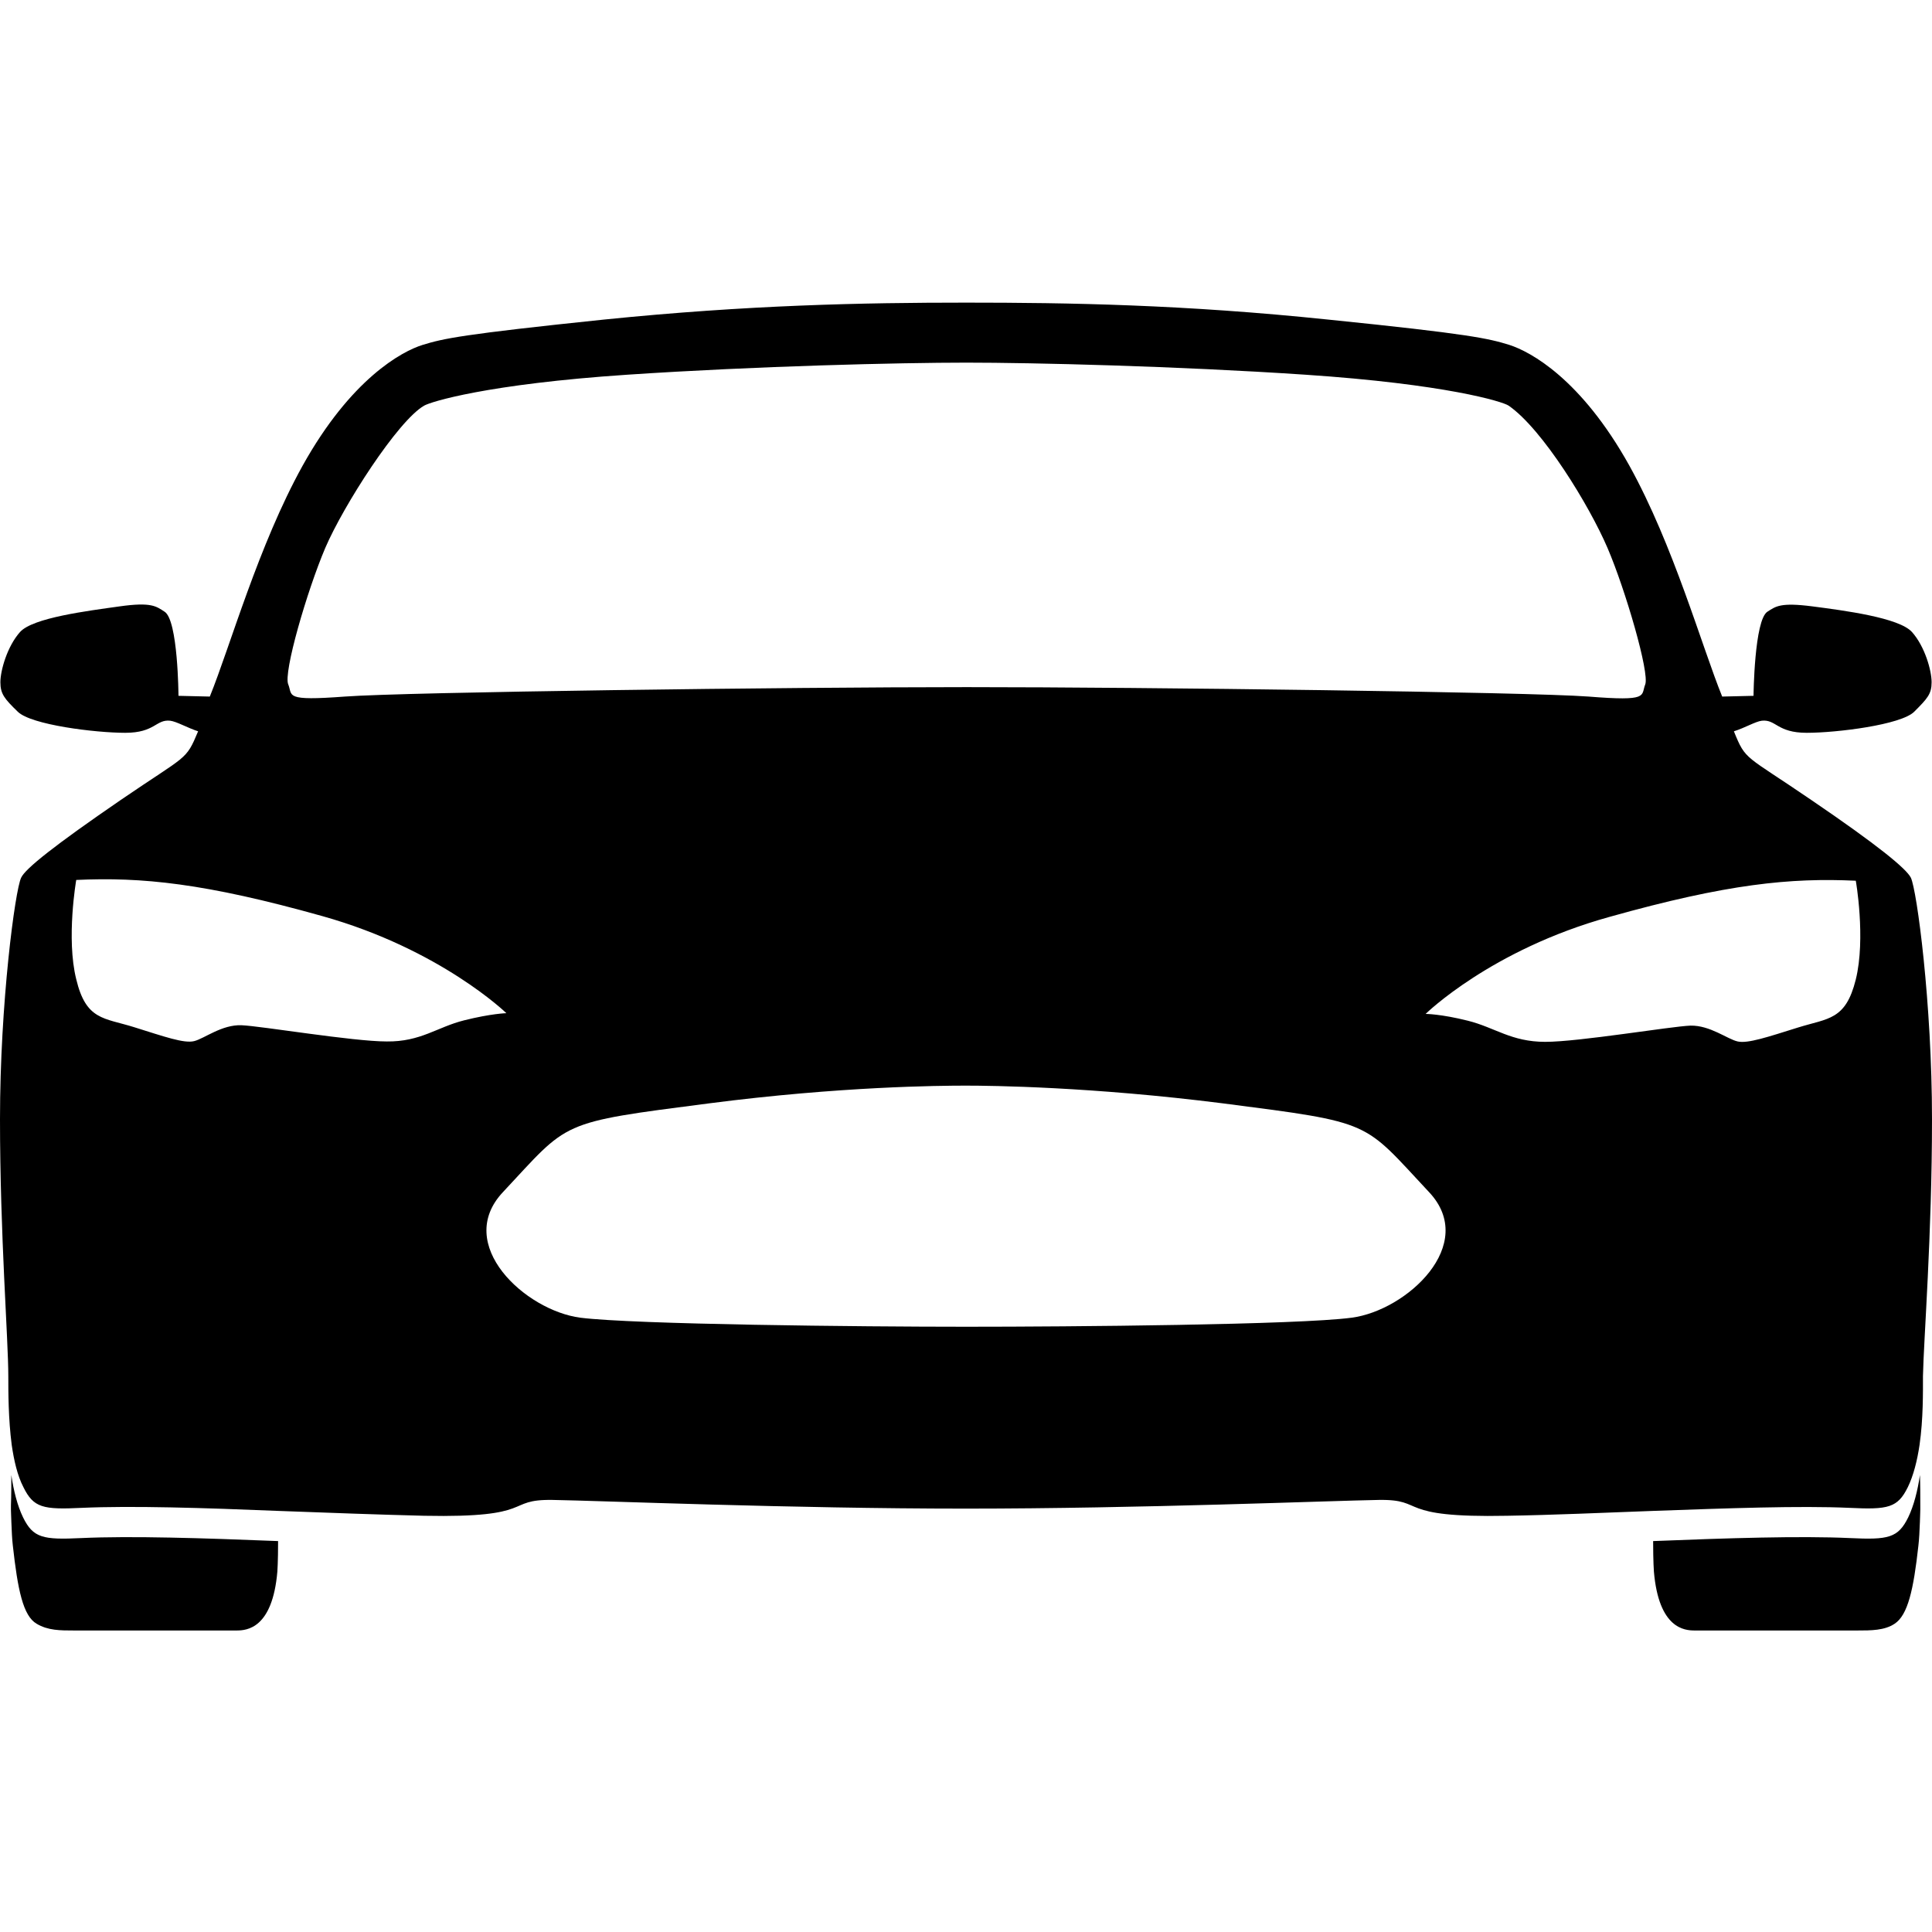 <svg width="50" height="50" viewBox="0 0 50 50" fill="none" xmlns="http://www.w3.org/2000/svg">
<rect width="50" height="50" fill="white"/>
<path d="M49.688 38.174C49.629 38.574 49.531 38.965 49.385 39.268C49.121 39.805 48.867 39.853 47.871 39.805C46.582 39.746 44.736 39.805 42.783 39.883C42.783 40.42 42.803 40.674 42.803 40.674C42.93 42.148 43.594 42.197 43.857 42.197H48.057C48.428 42.197 48.77 42.197 49.033 42.022C49.375 41.797 49.522 41.143 49.648 40C49.668 39.834 49.678 39.619 49.688 39.365V39.355C49.688 39.277 49.697 39.18 49.697 39.072V38.965C49.697 38.701 49.697 38.408 49.688 38.174Z" fill="black"/>
<path d="M0.293 38.174C0.352 38.574 0.449 38.965 0.596 39.268C0.859 39.805 1.113 39.853 2.109 39.805C3.398 39.746 5.244 39.805 7.197 39.883C7.197 40.42 7.178 40.674 7.178 40.674C7.051 42.148 6.387 42.197 6.123 42.197H1.924C1.553 42.197 1.24 42.197 0.947 42.022C0.596 41.816 0.459 41.143 0.332 40C0.312 39.834 0.303 39.619 0.293 39.365V39.355C0.293 39.277 0.283 39.18 0.283 39.072V38.965C0.293 38.701 0.293 38.408 0.293 38.174Z" fill="black"/>
<path d="M50 28.965C50 25.967 49.609 23.037 49.453 22.715C49.336 22.48 48.584 21.865 46.875 20.703C45.147 19.521 45.185 19.697 44.873 18.926C45.156 18.838 45.43 18.672 45.596 18.652C45.967 18.613 45.986 18.965 46.758 18.965C47.529 18.965 49.199 18.76 49.541 18.418C49.883 18.076 49.99 17.959 49.99 17.656C49.99 17.354 49.815 16.729 49.482 16.357C49.15 15.986 47.734 15.801 46.904 15.693C46.074 15.586 45.957 15.693 45.742 15.83C45.4 16.045 45.381 18.008 45.381 18.008L44.57 18.027C44.043 16.729 43.31 14.111 42.168 12.051C40.918 9.805 39.609 9.102 39.062 8.926C38.525 8.76 38.037 8.643 34.375 8.271C30.635 7.881 27.656 7.832 25 7.832C22.344 7.832 19.365 7.891 15.625 8.271C11.963 8.652 11.475 8.76 10.938 8.926C10.4 9.092 9.082 9.805 7.832 12.051C6.689 14.111 5.957 16.729 5.43 18.027L4.619 18.008C4.619 18.008 4.609 16.045 4.258 15.83C4.043 15.693 3.926 15.576 3.096 15.693C2.266 15.81 0.85 15.986 0.518 16.357C0.186 16.729 0.01 17.354 0.01 17.656C0.01 17.959 0.117 18.086 0.459 18.418C0.801 18.76 2.471 18.965 3.242 18.965C4.014 18.965 4.033 18.613 4.404 18.652C4.57 18.672 4.854 18.838 5.127 18.926C4.805 19.697 4.854 19.521 3.125 20.703C1.416 21.875 0.654 22.48 0.547 22.715C0.391 23.037 0 25.967 0 28.965C0 31.963 0.215 34.658 0.215 35.615C0.215 36.016 0.215 36.719 0.303 37.393C0.361 37.793 0.449 38.184 0.605 38.486C0.869 39.023 1.113 39.072 2.119 39.023C3.408 38.965 5.273 39.023 7.197 39.102C8.486 39.15 9.805 39.199 10.977 39.228C13.906 39.287 13.047 38.799 14.297 38.818C15.547 38.838 20.479 39.043 24.99 39.043C29.502 39.043 34.443 38.838 35.684 38.818C36.934 38.799 36.074 39.287 39.004 39.228C40.176 39.209 41.494 39.15 42.783 39.102C44.707 39.033 46.582 38.965 47.861 39.023C48.867 39.072 49.111 39.023 49.375 38.486C49.522 38.184 49.619 37.793 49.678 37.393C49.775 36.719 49.766 36.016 49.766 35.615C49.785 34.668 50 31.963 50 28.965ZM8.418 14.18C8.887 13.086 10.293 10.889 10.977 10.498C11.143 10.4 12.598 9.941 16.24 9.697C19.59 9.473 23.291 9.385 25.01 9.385C26.729 9.385 30.43 9.473 33.779 9.697C37.412 9.941 38.887 10.391 39.043 10.498C39.922 11.104 41.133 13.086 41.602 14.18C42.07 15.273 42.695 17.422 42.578 17.715C42.461 18.008 42.695 18.154 41.113 18.027C39.541 17.91 29.668 17.783 25.02 17.783C20.381 17.783 10.508 17.91 8.926 18.027C7.344 18.145 7.578 18.008 7.461 17.715C7.324 17.422 7.949 15.283 8.418 14.18ZM12.012 26.406C11.309 26.582 10.889 26.963 10.01 26.953C9.131 26.953 6.758 26.553 6.25 26.533C5.742 26.514 5.293 26.875 5.029 26.943C4.766 27.012 4.248 26.826 3.467 26.582C2.686 26.338 2.227 26.406 1.973 25.342C1.709 24.287 1.973 22.773 1.973 22.773C3.662 22.695 5.293 22.852 8.35 23.711C11.406 24.57 13.105 26.221 13.105 26.221C13.105 26.221 12.715 26.23 12.012 26.406ZM34.98 34.102C33.584 34.287 27.734 34.336 25 34.336C22.266 34.336 16.416 34.277 15.02 34.102C13.594 33.916 11.738 32.207 13.018 30.85C14.746 29.004 14.424 29.062 18.35 28.555C21.748 28.115 24.326 28.096 25 28.096C25.664 28.096 28.252 28.125 31.65 28.555C35.576 29.062 35.254 29.004 36.982 30.85C38.262 32.207 36.406 33.916 34.98 34.102ZM48.027 25.352C47.764 26.406 47.315 26.348 46.533 26.592C45.752 26.836 45.234 27.012 44.971 26.953C44.707 26.895 44.258 26.533 43.75 26.543C43.242 26.562 40.869 26.963 39.99 26.963C39.111 26.963 38.691 26.592 37.988 26.416C37.285 26.24 36.895 26.24 36.895 26.24C36.895 26.24 38.584 24.58 41.65 23.73C44.707 22.871 46.338 22.715 48.027 22.793C48.027 22.773 48.291 24.287 48.027 25.352Z" fill="black"/>
</svg>

